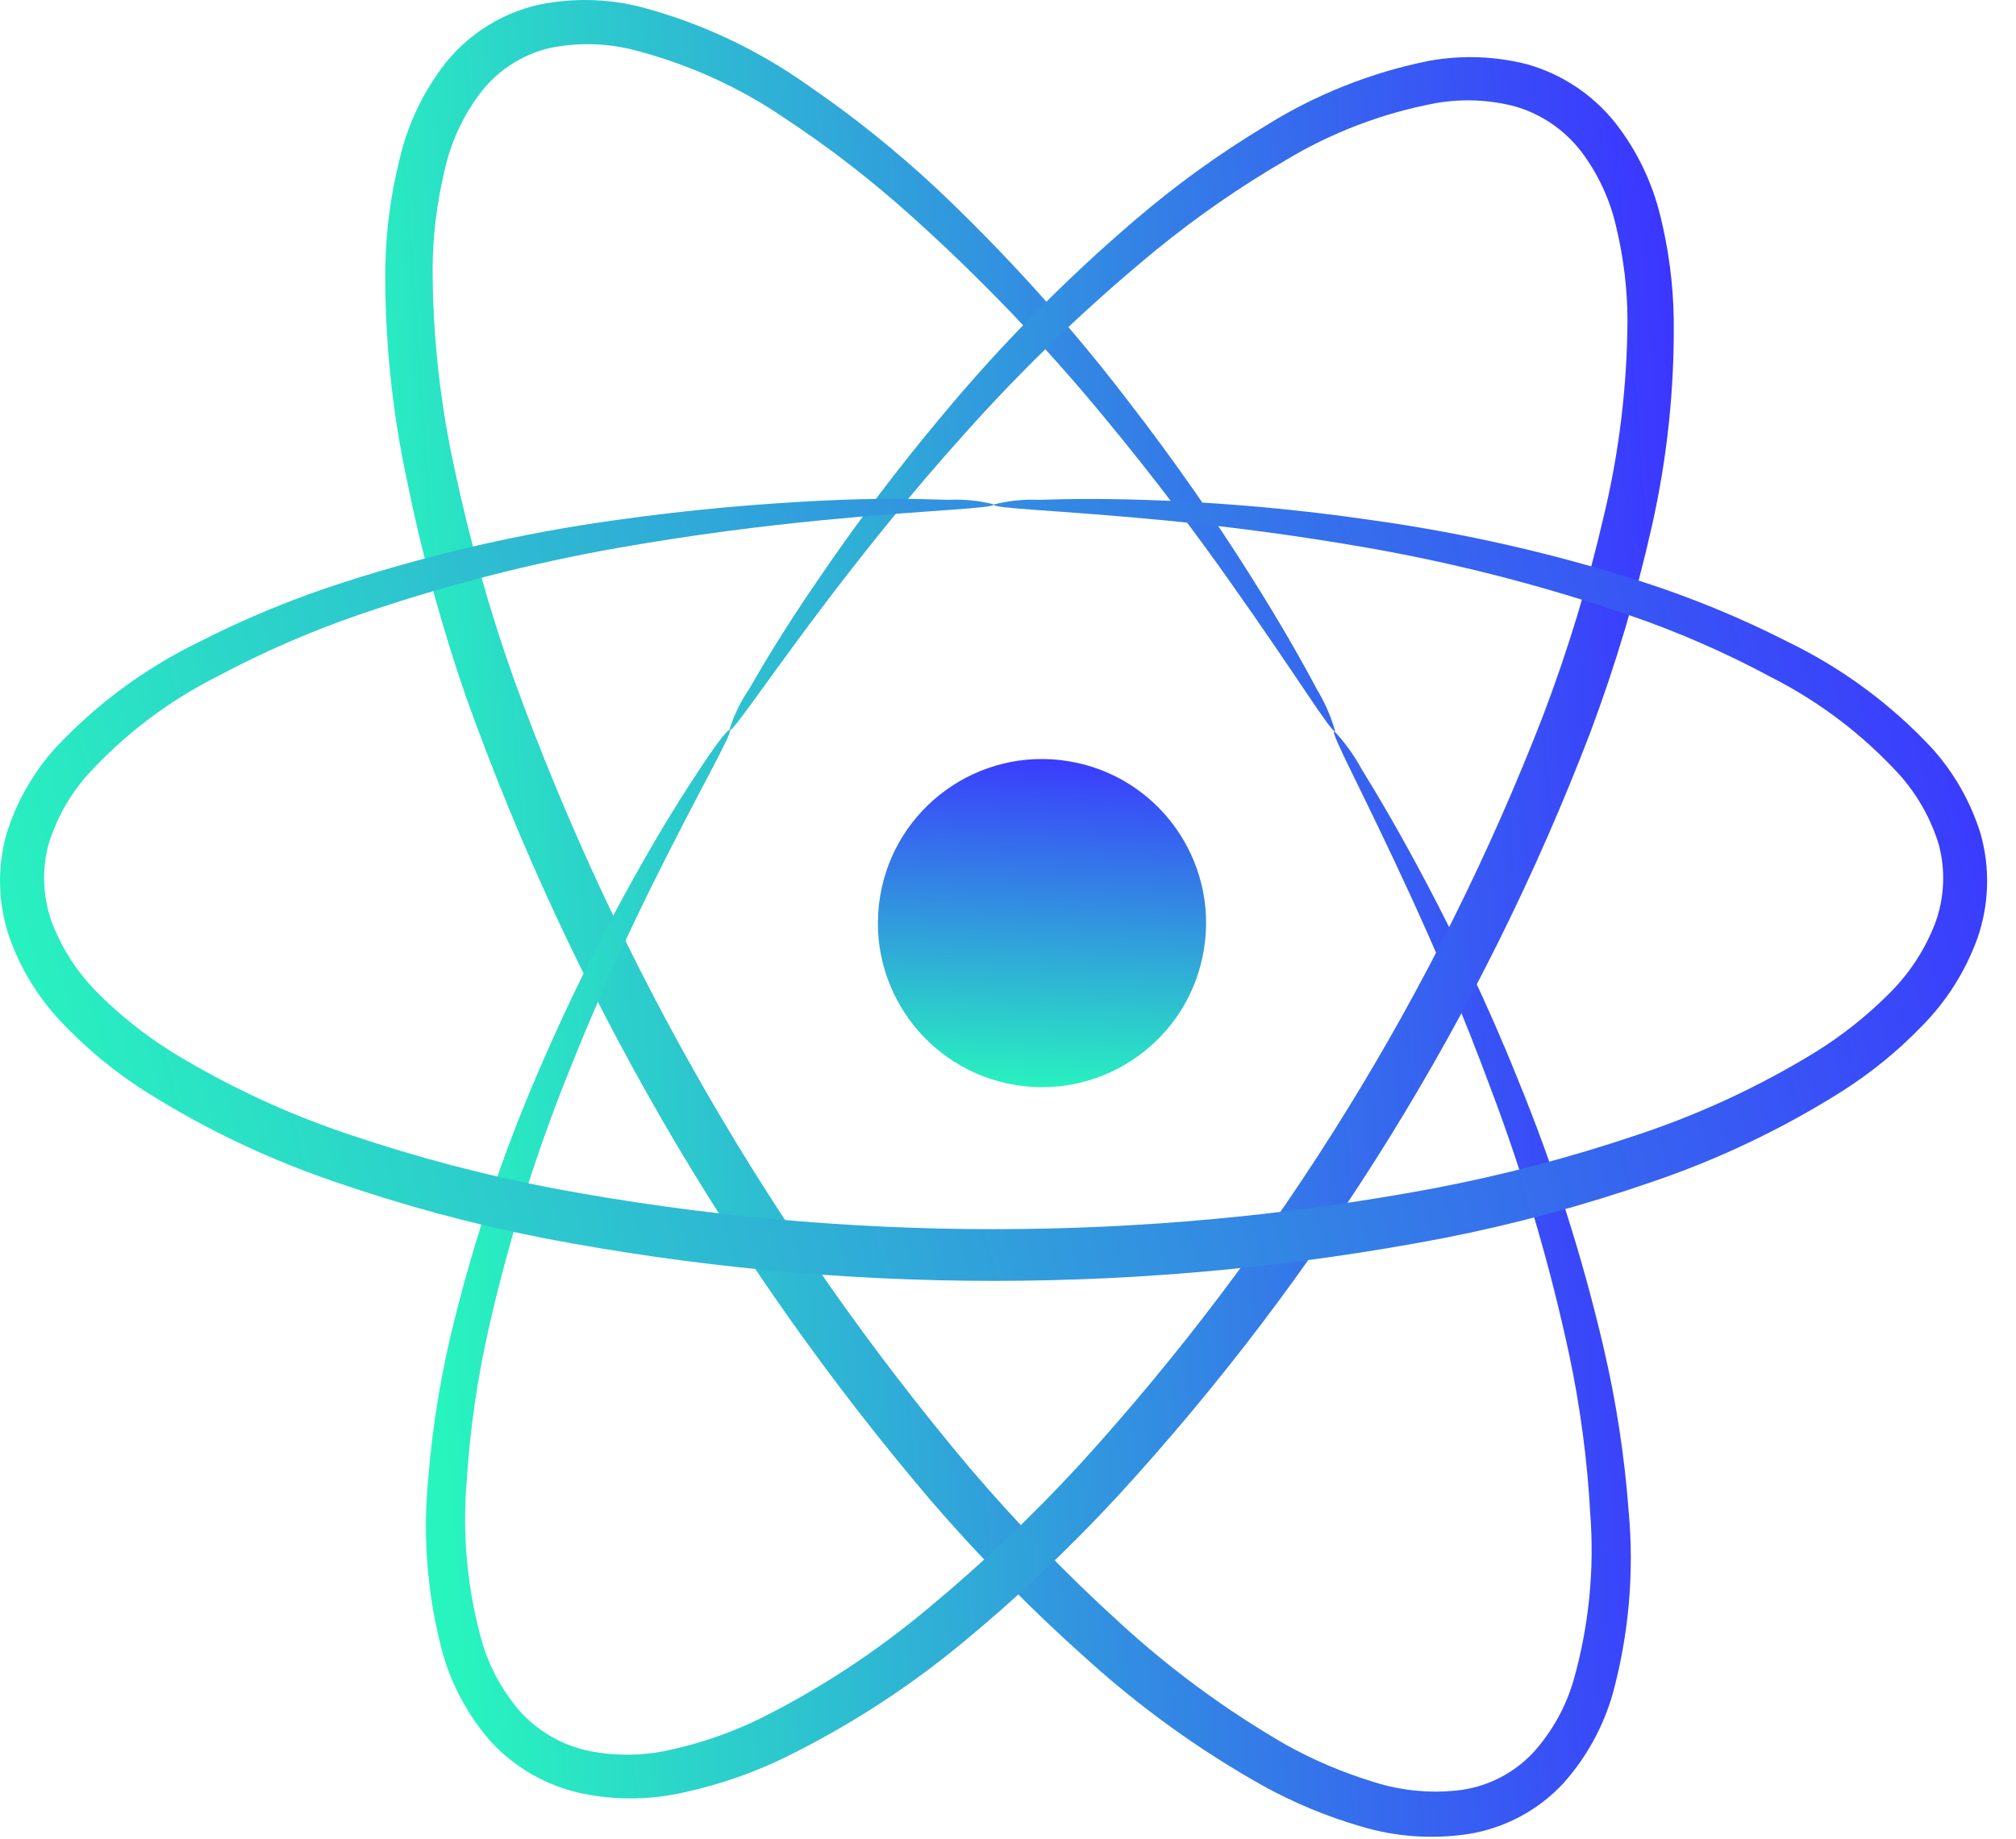 <svg width="57" height="52" viewBox="0 0 57 52" fill="none" xmlns="http://www.w3.org/2000/svg">
<path d="M37.75 20.676C37.645 20.737 36.708 19.179 34.818 16.508C33.876 15.172 32.684 13.564 31.204 11.78C29.539 9.761 27.725 7.869 25.778 6.12C24.655 5.108 23.459 4.181 22.197 3.349C20.877 2.447 19.407 1.787 17.857 1.398C17.09 1.212 16.29 1.201 15.518 1.364C14.764 1.549 14.093 1.98 13.611 2.589C13.098 3.256 12.74 4.028 12.564 4.851C12.353 5.735 12.241 6.641 12.231 7.55C12.232 9.487 12.444 11.418 12.863 13.309C13.288 15.306 13.844 17.272 14.526 19.196C17.479 27.331 21.841 34.883 27.413 41.506C28.737 43.06 30.159 44.529 31.67 45.901C33.098 47.211 34.665 48.362 36.343 49.333C37.137 49.776 37.977 50.132 38.848 50.397C39.649 50.651 40.497 50.727 41.331 50.618C42.1 50.505 42.809 50.136 43.343 49.571C43.872 48.987 44.263 48.292 44.485 47.537C44.923 45.999 45.085 44.397 44.962 42.803C44.88 41.295 44.682 39.796 44.369 38.319C43.82 35.757 43.079 33.241 42.151 30.791C41.348 28.619 40.55 26.784 39.868 25.299C38.499 22.322 37.617 20.737 37.723 20.676C38.027 20.999 38.287 21.361 38.499 21.751C38.953 22.488 39.607 23.591 40.372 25.049C41.137 26.507 42.035 28.325 42.905 30.498C43.919 32.965 44.733 35.51 45.339 38.108C45.695 39.63 45.932 41.178 46.048 42.736C46.207 44.47 46.055 46.217 45.599 47.897C45.332 48.831 44.858 49.693 44.213 50.419C43.502 51.191 42.551 51.7 41.514 51.866C40.496 52.02 39.457 51.946 38.471 51.649C37.508 51.368 36.578 50.982 35.7 50.496C33.92 49.497 32.258 48.301 30.744 46.932C29.168 45.53 27.687 44.024 26.31 42.426C20.596 35.705 16.145 28.006 13.173 19.7C12.484 17.707 11.928 15.67 11.51 13.603C11.079 11.6 10.873 9.555 10.895 7.506C10.917 6.498 11.05 5.496 11.294 4.518C11.527 3.507 11.981 2.561 12.624 1.747C13.29 0.935 14.207 0.368 15.23 0.134C16.183 -0.063 17.168 -0.042 18.112 0.195C19.793 0.64 21.381 1.381 22.801 2.384C24.093 3.266 25.316 4.245 26.46 5.311C28.412 7.152 30.214 9.146 31.847 11.275C33.288 13.132 34.419 14.8 35.3 16.192C36.182 17.583 36.814 18.703 37.218 19.467C37.448 19.845 37.627 20.251 37.75 20.676Z" fill="url(#paint0_linear)"/>
<path d="M20.634 20.643C20.734 20.703 19.836 22.217 18.417 25.077C17.718 26.496 16.898 28.253 16.072 30.337C15.129 32.686 14.375 35.107 13.816 37.576C13.494 38.998 13.286 40.444 13.195 41.9C13.066 43.436 13.216 44.984 13.639 46.467C13.86 47.199 14.238 47.874 14.747 48.446C15.263 48.995 15.937 49.371 16.676 49.521C17.475 49.676 18.298 49.653 19.087 49.454C19.943 49.257 20.773 48.959 21.559 48.568C23.23 47.726 24.798 46.693 26.232 45.491C27.752 44.233 29.185 42.874 30.522 41.423C36.155 35.236 40.595 28.061 43.62 20.26C44.323 18.415 44.899 16.524 45.344 14.601C45.78 12.785 46.005 10.925 46.015 9.058C46.012 8.18 45.908 7.306 45.704 6.453C45.53 5.658 45.184 4.91 44.69 4.263C44.224 3.668 43.585 3.232 42.861 3.016C42.123 2.819 41.351 2.785 40.599 2.916C39.084 3.199 37.633 3.753 36.315 4.552C35.055 5.287 33.854 6.119 32.723 7.04C30.765 8.644 28.935 10.399 27.252 12.289C25.756 13.952 24.547 15.477 23.588 16.724C21.67 19.24 20.717 20.72 20.617 20.659C20.742 20.247 20.929 19.856 21.172 19.501C21.587 18.775 22.225 17.71 23.128 16.397C24.22 14.791 25.39 13.241 26.637 11.752C28.289 9.765 30.106 7.922 32.069 6.242C33.218 5.255 34.447 4.365 35.744 3.582C37.173 2.682 38.755 2.05 40.411 1.719C41.331 1.553 42.276 1.587 43.182 1.819C44.156 2.095 45.019 2.666 45.654 3.454C46.272 4.237 46.712 5.145 46.946 6.115C47.181 7.065 47.308 8.04 47.323 9.019C47.346 10.986 47.139 12.948 46.708 14.867C46.261 16.856 45.677 18.811 44.962 20.72C41.902 28.705 37.361 36.04 31.576 42.337C30.195 43.83 28.713 45.227 27.141 46.517C25.609 47.776 23.935 48.851 22.153 49.721C21.269 50.146 20.339 50.468 19.381 50.679C18.411 50.907 17.402 50.918 16.427 50.713C15.439 50.497 14.542 49.98 13.86 49.233C13.243 48.522 12.787 47.687 12.525 46.783C12.084 45.159 11.944 43.468 12.109 41.794C12.232 40.283 12.481 38.785 12.852 37.316C13.478 34.808 14.316 32.359 15.357 29.993C16.132 28.214 16.996 26.475 17.945 24.783C18.721 23.386 19.387 22.344 19.852 21.646C20.318 20.947 20.59 20.615 20.634 20.643Z" fill="url(#paint1_linear)"/>
<path d="M28.1 14.263C28.1 14.385 26.338 14.412 23.184 14.717C21.61 14.872 19.686 15.105 17.48 15.493C14.986 15.933 12.531 16.567 10.136 17.389C8.758 17.865 7.42 18.449 6.134 19.135C4.758 19.829 3.52 20.768 2.481 21.906C1.973 22.476 1.595 23.149 1.372 23.88C1.177 24.611 1.212 25.385 1.472 26.097C1.764 26.857 2.216 27.545 2.797 28.114C3.418 28.734 4.108 29.28 4.853 29.744C6.448 30.722 8.149 31.512 9.925 32.1C11.797 32.732 13.71 33.236 15.651 33.607C23.874 35.145 32.31 35.145 40.533 33.607C42.474 33.238 44.387 32.736 46.259 32.105C48.036 31.519 49.74 30.728 51.336 29.749C52.081 29.286 52.771 28.739 53.392 28.12C53.974 27.55 54.426 26.862 54.717 26.102C54.977 25.391 55.012 24.617 54.817 23.885C54.594 23.155 54.216 22.482 53.708 21.912C52.669 20.774 51.431 19.835 50.056 19.14C48.772 18.45 47.433 17.866 46.054 17.394C43.659 16.572 41.203 15.938 38.709 15.499C36.492 15.111 34.58 14.878 33.006 14.723C29.852 14.418 28.089 14.39 28.095 14.268C28.511 14.16 28.94 14.116 29.37 14.135C30.206 14.107 31.448 14.091 33.044 14.163C34.641 14.235 36.586 14.385 38.837 14.717C41.395 15.076 43.919 15.651 46.381 16.435C47.824 16.898 49.227 17.476 50.577 18.165C52.095 18.905 53.465 19.917 54.617 21.152C55.248 21.85 55.718 22.677 55.998 23.575C56.273 24.547 56.242 25.581 55.909 26.535C55.569 27.473 55.028 28.327 54.324 29.034C53.642 29.738 52.879 30.358 52.051 30.88C50.376 31.934 48.582 32.788 46.708 33.424C44.781 34.091 42.81 34.623 40.81 35.015C32.408 36.626 23.776 36.626 15.374 35.015C13.373 34.623 11.403 34.091 9.476 33.424C7.602 32.788 5.808 31.934 4.133 30.88C3.306 30.356 2.543 29.737 1.86 29.034C1.155 28.328 0.614 27.474 0.275 26.535C-0.058 25.581 -0.089 24.547 0.186 23.575C0.466 22.677 0.937 21.851 1.566 21.152C2.719 19.918 4.089 18.905 5.607 18.165C6.956 17.475 8.359 16.898 9.803 16.441C12.264 15.652 14.788 15.075 17.347 14.717C19.598 14.396 21.549 14.246 23.139 14.163C24.73 14.08 25.977 14.107 26.814 14.135C27.247 14.114 27.68 14.156 28.1 14.263Z" fill="url(#paint2_linear)"/>
<path d="M34.04 26.85C34.452 24.321 32.735 21.937 30.206 21.526C27.677 21.114 25.293 22.831 24.882 25.36C24.471 27.889 26.187 30.273 28.716 30.684C31.245 31.096 33.629 29.379 34.04 26.85Z" fill="url(#paint3_linear)"/>
<defs>
<linearGradient id="paint0_linear" x1="11.597" y1="46.533" x2="48.49" y2="43.855" gradientUnits="userSpaceOnUse">
<stop stop-color="#28F5BE"/>
<stop offset="1" stop-color="#3B37FF"/>
</linearGradient>
<linearGradient id="paint1_linear" x1="12.746" y1="45.729" x2="49.687" y2="42.895" gradientUnits="userSpaceOnUse">
<stop stop-color="#28F5BE"/>
<stop offset="1" stop-color="#3B37FF"/>
</linearGradient>
<linearGradient id="paint2_linear" x1="1.122" y1="33.92" x2="56.215" y2="18.933" gradientUnits="userSpaceOnUse">
<stop stop-color="#28F5BE"/>
<stop offset="1" stop-color="#3B37FF"/>
</linearGradient>
<linearGradient id="paint3_linear" x1="32.371" y1="31.091" x2="32.901" y2="21.389" gradientUnits="userSpaceOnUse">
<stop stop-color="#28F5BE"/>
<stop offset="1" stop-color="#3B37FF"/>
</linearGradient>
</defs>
</svg>
